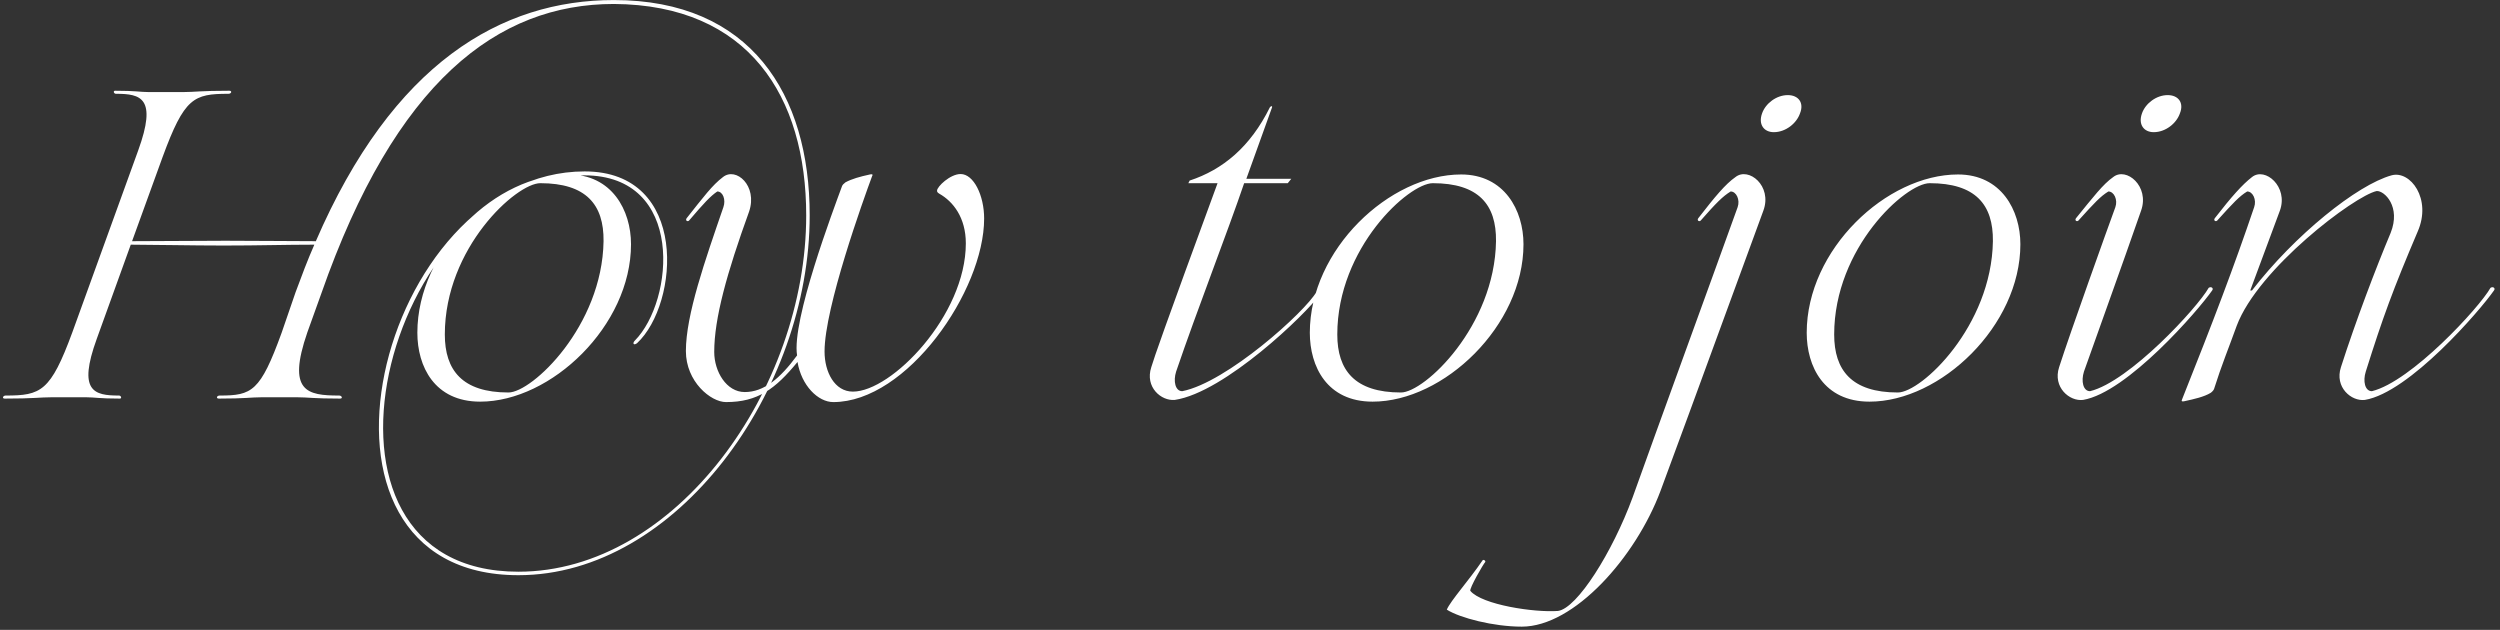<svg viewBox="0 0 516 130" fill="none" xmlns="http://www.w3.org/2000/svg">
<rect x="0" y="0" width="516" height="130" fill="#333333" stroke="none"/>
<path d="M126.71 0.01C103.49 0.01 81.08 12.97 65.15 49.87V49.78C59.3 49.78 53.99 49.69 46.52 49.69C40.67 49.69 33.38 49.78 27.26 49.78L33.56 32.41C38.06 20.17 39.95 19.36 47.15 19.36C47.78 19.36 47.96 18.73 47.33 18.73C41.39 18.73 40.13 19 37.97 19H30.59C28.97 19 28.07 18.73 23.75 18.73C23.3 18.73 23.48 19.36 23.93 19.36C29.06 19.36 32.48 20.17 28.52 31.06L14.93 68.59C10.43 80.83 8.45 81.64 1.16 81.64C0.62 81.64 0.35 82.27 0.98 82.27C7.01 82.27 8.27 82 10.52 82H17.9C19.52 82 20.42 82.27 24.74 82.27C25.19 82.27 25.01 81.64 24.56 81.64C19.43 81.64 16.01 80.83 19.97 69.94L26.99 50.5C30.86 50.5 39.95 50.68 46.16 50.68C53.54 50.68 58.85 50.5 64.88 50.5C63.53 53.56 62.27 56.89 61.01 60.31L58.13 68.68C53.72 80.83 52.01 81.64 45.35 81.64C44.72 81.64 44.54 82.27 45.17 82.27C50.66 82.27 51.83 82 53.9 82H61.46C63.53 82 64.7 82.27 70.19 82.27C70.82 82.27 70.55 81.64 70.01 81.64C63.35 81.64 59.21 80.83 63.44 68.59L66.32 60.58C81.62 16.84 102.68 0.82 126.71 0.82C154.52 1 166.4 19.9 166.4 44.47C166.4 80.29 139.49 118 107 118C58.67 118 79.55 36.19 120.59 36.19C141.47 36.19 139.13 62.11 131.03 70.3C130.49 70.84 130.76 71.38 131.48 70.84C140.21 62.74 142.28 35.38 120.68 35.38C78.29 35.38 57.5 118.72 107 118.72C139.67 118.72 167.12 80.65 167.12 44.47C167.12 19.36 154.88 0.01 126.71 0.01ZM99.103 82.9C113.772 82.9 130.242 67.24 130.242 50.41C130.242 43.39 126.283 36.01 117.373 36.01C102.612 36.01 86.142 51.49 86.142 68.68C86.142 75.61 89.653 82.9 99.103 82.9ZM104.952 81.01C95.412 81.01 91.812 76.42 91.812 69.04C91.812 51.13 106.573 37.81 111.523 37.81C120.972 37.81 124.663 42.22 124.573 49.78C124.302 67.33 109.812 81.01 104.952 81.01ZM198.267 35.92C196.107 35.92 193.407 38.53 193.407 39.34C193.407 39.52 193.407 39.7 193.857 39.97C196.737 41.59 199.347 44.92 199.347 50.23C199.347 65.08 184.047 80.83 176.037 80.83C172.257 80.83 170.187 76.78 170.187 72.55C170.187 63.46 178.197 41.23 179.997 36.37C180.267 35.92 179.907 35.92 179.547 36.01C177.477 36.46 175.857 36.91 174.507 37.63C174.147 37.9 173.877 38.17 173.787 38.44C172.077 43.12 163.347 66.16 164.517 73.36C161.007 78.13 157.677 80.92 153.717 80.92C149.937 80.92 147.417 76.69 147.417 72.64C147.417 65.71 150.027 56.35 154.617 43.66C156.417 38.35 151.917 34.39 149.217 36.55C147.057 38.17 145.167 40.69 141.747 45.01C141.387 45.46 141.837 45.82 142.197 45.55C145.347 41.86 146.607 40.51 148.047 39.52C149.217 39.52 149.847 41.23 149.307 42.76C145.527 53.74 141.567 64.99 141.567 72.46C141.567 78.76 146.697 82.99 149.847 82.99C156.417 82.99 160.017 80.29 164.607 74.71C165.417 79.57 168.837 82.99 171.987 82.99C187.197 82.99 203.127 60.04 203.127 45.1C203.127 40.33 200.967 35.92 198.267 35.92ZM271.734 60.22C269.394 64.36 253.194 78.94 244.014 80.74C242.574 80.74 242.124 78.67 242.754 76.69C247.074 64 253.464 47.62 256.794 37.81H265.794L266.514 36.91H257.244L262.554 22.15C262.644 21.88 262.374 21.79 262.104 22.15C258.054 30.34 252.384 35.02 245.544 37.27L245.274 37.81H251.304C239.964 68.68 238.344 73.45 237.624 75.79C236.274 79.93 239.694 82.81 242.484 82.54C252.744 81.01 269.574 64.81 272.454 60.76C272.724 60.31 272.274 59.86 271.734 60.22ZM283.307 82.9C297.977 82.9 314.447 67.24 314.447 50.41C314.447 43.39 310.487 36.01 301.577 36.01C286.817 36.01 270.347 51.49 270.347 68.68C270.347 75.61 273.857 82.9 283.307 82.9ZM289.157 81.01C279.617 81.01 276.017 76.42 276.017 69.04C276.017 51.13 290.777 37.81 295.727 37.81C305.177 37.81 308.867 42.22 308.777 49.78C308.507 67.33 294.017 81.01 289.157 81.01ZM366.119 27.28C368.549 27.28 370.799 25.48 371.519 23.41C372.419 21.16 371.159 19.63 368.999 19.63C366.659 19.63 364.409 21.34 363.689 23.41C362.879 25.66 364.049 27.28 366.119 27.28ZM358.199 36.55C356.129 37.99 353.969 40.6 350.549 45.01C350.189 45.46 350.639 45.82 350.999 45.55C354.239 41.86 355.589 40.51 357.209 39.52C358.379 39.52 359.189 41.23 358.649 42.76C353.969 55.81 341.639 89.56 336.959 102.7C332.819 113.95 325.529 125.56 321.569 126.1C316.709 126.46 305.909 124.84 303.479 121.96C303.209 121.51 306.179 116.38 306.539 116.02C306.719 115.75 306.179 115.39 305.999 115.66C303.119 119.89 299.429 123.94 298.619 125.83C301.319 127.54 308.249 129.34 314.099 129.34C324.899 129.34 337.589 115.03 342.719 101.35C350.099 81.46 360.719 52.21 363.959 43.48C365.849 38.35 360.899 34.39 358.199 36.55ZM385.865 82.9C400.535 82.9 417.005 67.24 417.005 50.41C417.005 43.39 413.045 36.01 404.135 36.01C389.375 36.01 372.905 51.49 372.905 68.68C372.905 75.61 376.415 82.9 385.865 82.9ZM391.715 81.01C382.175 81.01 378.575 76.42 378.575 69.04C378.575 51.13 393.335 37.81 398.285 37.81C407.735 37.81 411.425 42.22 411.335 49.78C411.065 67.33 396.575 81.01 391.715 81.01ZM444.53 27.28C446.96 27.28 449.21 25.48 449.93 23.41C450.83 21.16 449.57 19.63 447.41 19.63C445.07 19.63 442.82 21.34 442.1 23.41C441.29 25.66 442.46 27.28 444.53 27.28ZM455.87 59.41C453.53 63.55 439.49 78.76 431.39 80.74C429.95 80.74 429.5 78.67 430.13 76.69C433.82 66.25 437.6 55.9 441.92 43.48C443.72 38.44 438.86 34.39 436.16 36.55C434.09 37.99 432.02 40.69 428.51 45.01C428.15 45.46 428.6 45.82 428.96 45.55C432.29 41.86 433.55 40.51 435.17 39.52C436.34 39.52 437.15 41.23 436.61 42.76C434.99 47.17 427.25 68.77 425 75.79C423.65 79.93 427.16 82.9 429.95 82.54C439.04 81.01 453.71 64.09 456.59 59.95C456.95 59.5 456.41 59.05 455.87 59.41ZM488.118 82.54C497.298 81.01 511.878 64.09 514.758 59.95C515.118 59.5 514.578 59.05 514.038 59.41C511.698 63.55 497.658 78.76 489.558 80.74C488.118 80.74 487.668 78.67 488.298 76.69C491.808 65.53 493.878 59.86 499.008 47.8C501.978 41.05 497.478 35.11 493.608 36.19C486.498 38.17 473.628 48.52 464.808 59.95H464.448L470.568 43.48C472.368 38.53 467.508 34.39 464.808 36.55C462.828 38.08 460.578 40.6 457.158 45.01C456.798 45.46 457.248 45.82 457.608 45.55C460.938 41.86 462.198 40.51 463.818 39.52C464.988 39.52 465.798 41.23 465.258 42.76C461.118 55 456.798 66.34 450.408 82.36C450.138 82.9 450.408 82.9 450.858 82.81C452.928 82.36 454.908 81.91 456.258 81.1C456.528 80.92 456.888 80.56 456.978 80.29C458.508 75.43 460.038 71.74 461.658 67.24C466.068 55.45 485.958 40.42 490.548 39.43C492.168 39.34 495.588 42.67 493.428 48.07C490.368 55.36 486.228 66.25 483.168 75.79C481.818 79.93 485.328 82.9 488.118 82.54Z" fill="white"/>
</svg>
